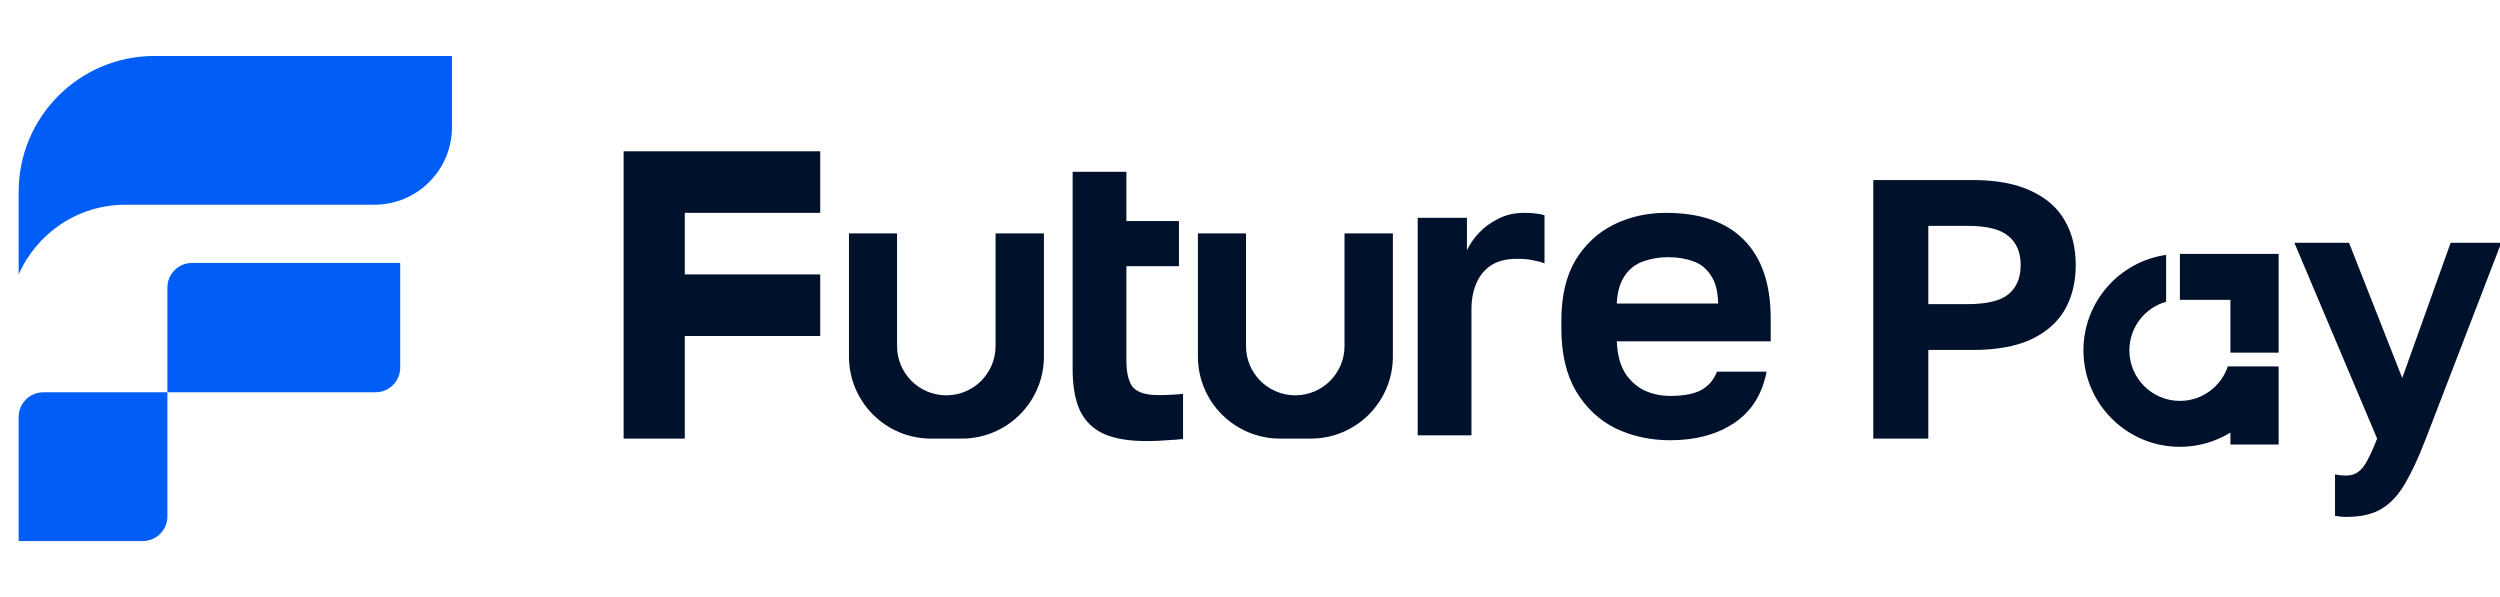 <svg width="134" height="32" viewBox="0 0 134 32" fill="none" xmlns="http://www.w3.org/2000/svg">
  <path fillRule="evenodd" clipRule="evenodd"
        d="M24.226 3H8.28C4.259 3 1 6.259 1 10.28V14.715C1.963 12.512 4.162 10.973 6.72 10.973H20.066C22.364 10.973 24.226 9.111 24.226 6.813V3ZM10.294 14.093C9.564 14.093 8.972 14.686 8.972 15.416V21.026H20.129C20.859 21.026 21.451 20.434 21.451 19.704V14.093H10.294ZM2.323 21.027C1.592 21.027 1 21.619 1 22.35V29H7.65C8.381 29 8.973 28.408 8.973 27.677V21.027H2.323Z"
        fill="#005DF5"/>
  <g clipPath="url(#clip0_14713_26058)">
    <path
      d="M89.519 23.597C88.463 23.597 87.487 23.384 86.593 22.959C85.713 22.519 85.009 21.859 84.481 20.979C83.953 20.084 83.689 18.962 83.689 17.613V17.173C83.689 15.883 83.938 14.812 84.437 13.961C84.95 13.111 85.632 12.473 86.483 12.047C87.333 11.622 88.272 11.409 89.299 11.409C91.132 11.409 92.525 11.893 93.479 12.861C94.432 13.829 94.909 15.23 94.909 17.063V18.295H86.659C86.688 18.985 86.835 19.549 87.099 19.989C87.377 20.415 87.729 20.73 88.155 20.935C88.58 21.126 89.035 21.221 89.519 21.221C90.267 21.221 90.831 21.111 91.213 20.891C91.594 20.671 91.865 20.349 92.027 19.923H94.689C94.454 21.14 93.875 22.057 92.951 22.673C92.027 23.289 90.883 23.597 89.519 23.597ZM89.409 13.785C88.954 13.785 88.514 13.858 88.089 14.005C87.663 14.152 87.326 14.416 87.077 14.797C86.827 15.164 86.688 15.655 86.659 16.271H92.093C92.078 15.611 91.946 15.105 91.697 14.753C91.462 14.386 91.147 14.137 90.751 14.005C90.355 13.858 89.907 13.785 89.409 13.785Z"
      fill="#00112C"/>
    <path
      d="M75.988 23.333V11.673H78.628V13.411C78.79 13.074 79.01 12.758 79.288 12.465C79.567 12.172 79.912 11.922 80.322 11.717C80.733 11.512 81.188 11.409 81.686 11.409C81.965 11.409 82.2 11.424 82.39 11.453C82.596 11.482 82.728 11.512 82.786 11.541V14.115C82.64 14.056 82.449 14.005 82.214 13.961C81.994 13.902 81.694 13.873 81.312 13.873C80.726 13.873 80.249 13.998 79.882 14.247C79.53 14.496 79.274 14.826 79.112 15.237C78.951 15.633 78.87 16.066 78.87 16.535V23.333H75.988Z"
      fill="#00112C"/>
    <path
      d="M59.187 23.267C59.774 23.517 60.522 23.641 61.431 23.641C61.871 23.641 62.238 23.627 62.531 23.597C62.839 23.583 63.133 23.561 63.411 23.531V21.111C62.971 21.155 62.531 21.177 62.091 21.177C61.431 21.177 60.977 21.038 60.727 20.759C60.492 20.466 60.375 19.989 60.375 19.329V14.269H63.191V11.849H60.375V9.209H57.493V11.849V14.269V19.791C57.493 20.701 57.625 21.441 57.889 22.013C58.168 22.585 58.6 23.003 59.187 23.267Z"
      fill="#00112C"/>
    <path fillRule="evenodd" clipRule="evenodd"
          d="M48.082 12.509H45.504V19.109C45.504 21.539 47.474 23.509 49.904 23.509H51.554C53.984 23.509 55.954 21.539 55.954 19.109V12.509H53.362V18.549C53.362 20.007 52.18 21.189 50.722 21.189C49.264 21.189 48.082 20.007 48.082 18.549V12.509Z"
          fill="#00112C"/>
    <path fillRule="evenodd" clipRule="evenodd"
          d="M66.786 12.509H64.208V19.109C64.208 21.539 66.178 23.509 68.608 23.509H70.258C72.688 23.509 74.658 21.539 74.658 19.109V12.509H72.066V18.549C72.066 20.007 70.884 21.189 69.426 21.189C67.968 21.189 66.786 20.007 66.786 18.549V12.509Z"
          fill="#00112C"/>
    <path d="M33.426 23.509V8.109H43.964V11.409H36.704V14.709H43.964V18.009H36.704V23.509H33.426Z"
          fill="#00112C"/>
    <path
      d="M125.751 27.707C125.553 27.707 125.355 27.687 125.157 27.647V25.43C125.355 25.469 125.553 25.489 125.751 25.489C126.015 25.489 126.232 25.423 126.404 25.291C126.589 25.159 126.754 24.948 126.899 24.657C127.057 24.367 127.229 23.984 127.414 23.509L122.979 13.015H125.909L128.76 20.262L131.354 13.015H134.067L130.027 23.509C129.645 24.499 129.275 25.298 128.919 25.905C128.562 26.525 128.14 26.981 127.651 27.271C127.176 27.561 126.543 27.707 125.751 27.707Z"
      fill="#00112C"/>
    <path
      d="M100.408 23.51V9.65H105.734C106.988 9.65 108.025 9.841 108.843 10.224C109.661 10.594 110.269 11.121 110.665 11.808C111.061 12.481 111.259 13.28 111.259 14.204C111.259 15.128 111.061 15.933 110.665 16.619C110.269 17.293 109.661 17.82 108.843 18.203C108.025 18.573 106.988 18.758 105.734 18.758H103.358V23.51H100.408ZM103.358 16.302H105.437C106.493 16.302 107.233 16.124 107.655 15.768C108.091 15.412 108.308 14.89 108.308 14.204C108.308 13.53 108.091 13.016 107.655 12.659C107.233 12.29 106.493 12.105 105.437 12.105H103.358V16.302Z"
      fill="#00112C"/>
    <path fillRule="evenodd" clipRule="evenodd"
          d="M119.551 13.609H116.843V16.071H119.551V18.902H122.136V13.609H120.535H119.551Z" fill="#00112C"/>
    <path fillRule="evenodd" clipRule="evenodd"
          d="M111.673 18.779C111.673 16.175 113.599 14.02 116.104 13.662V16.173C114.967 16.495 114.135 17.54 114.135 18.779C114.135 20.275 115.347 21.488 116.843 21.488C118.037 21.488 119.051 20.714 119.411 19.64H121.941C121.941 19.641 121.941 19.641 121.941 19.641H122.136V23.826H119.551V23.184C118.763 23.67 117.836 23.95 116.843 23.95C113.987 23.95 111.673 21.635 111.673 18.779Z"
          fill="#00112C"/>
  </g>
  <defs>
    <clipPath id="clip0_14713_26058">
      <rect width="100" height="32" fill="white" transform="translate(34)"/>
    </clipPath>
  </defs>
</svg>

